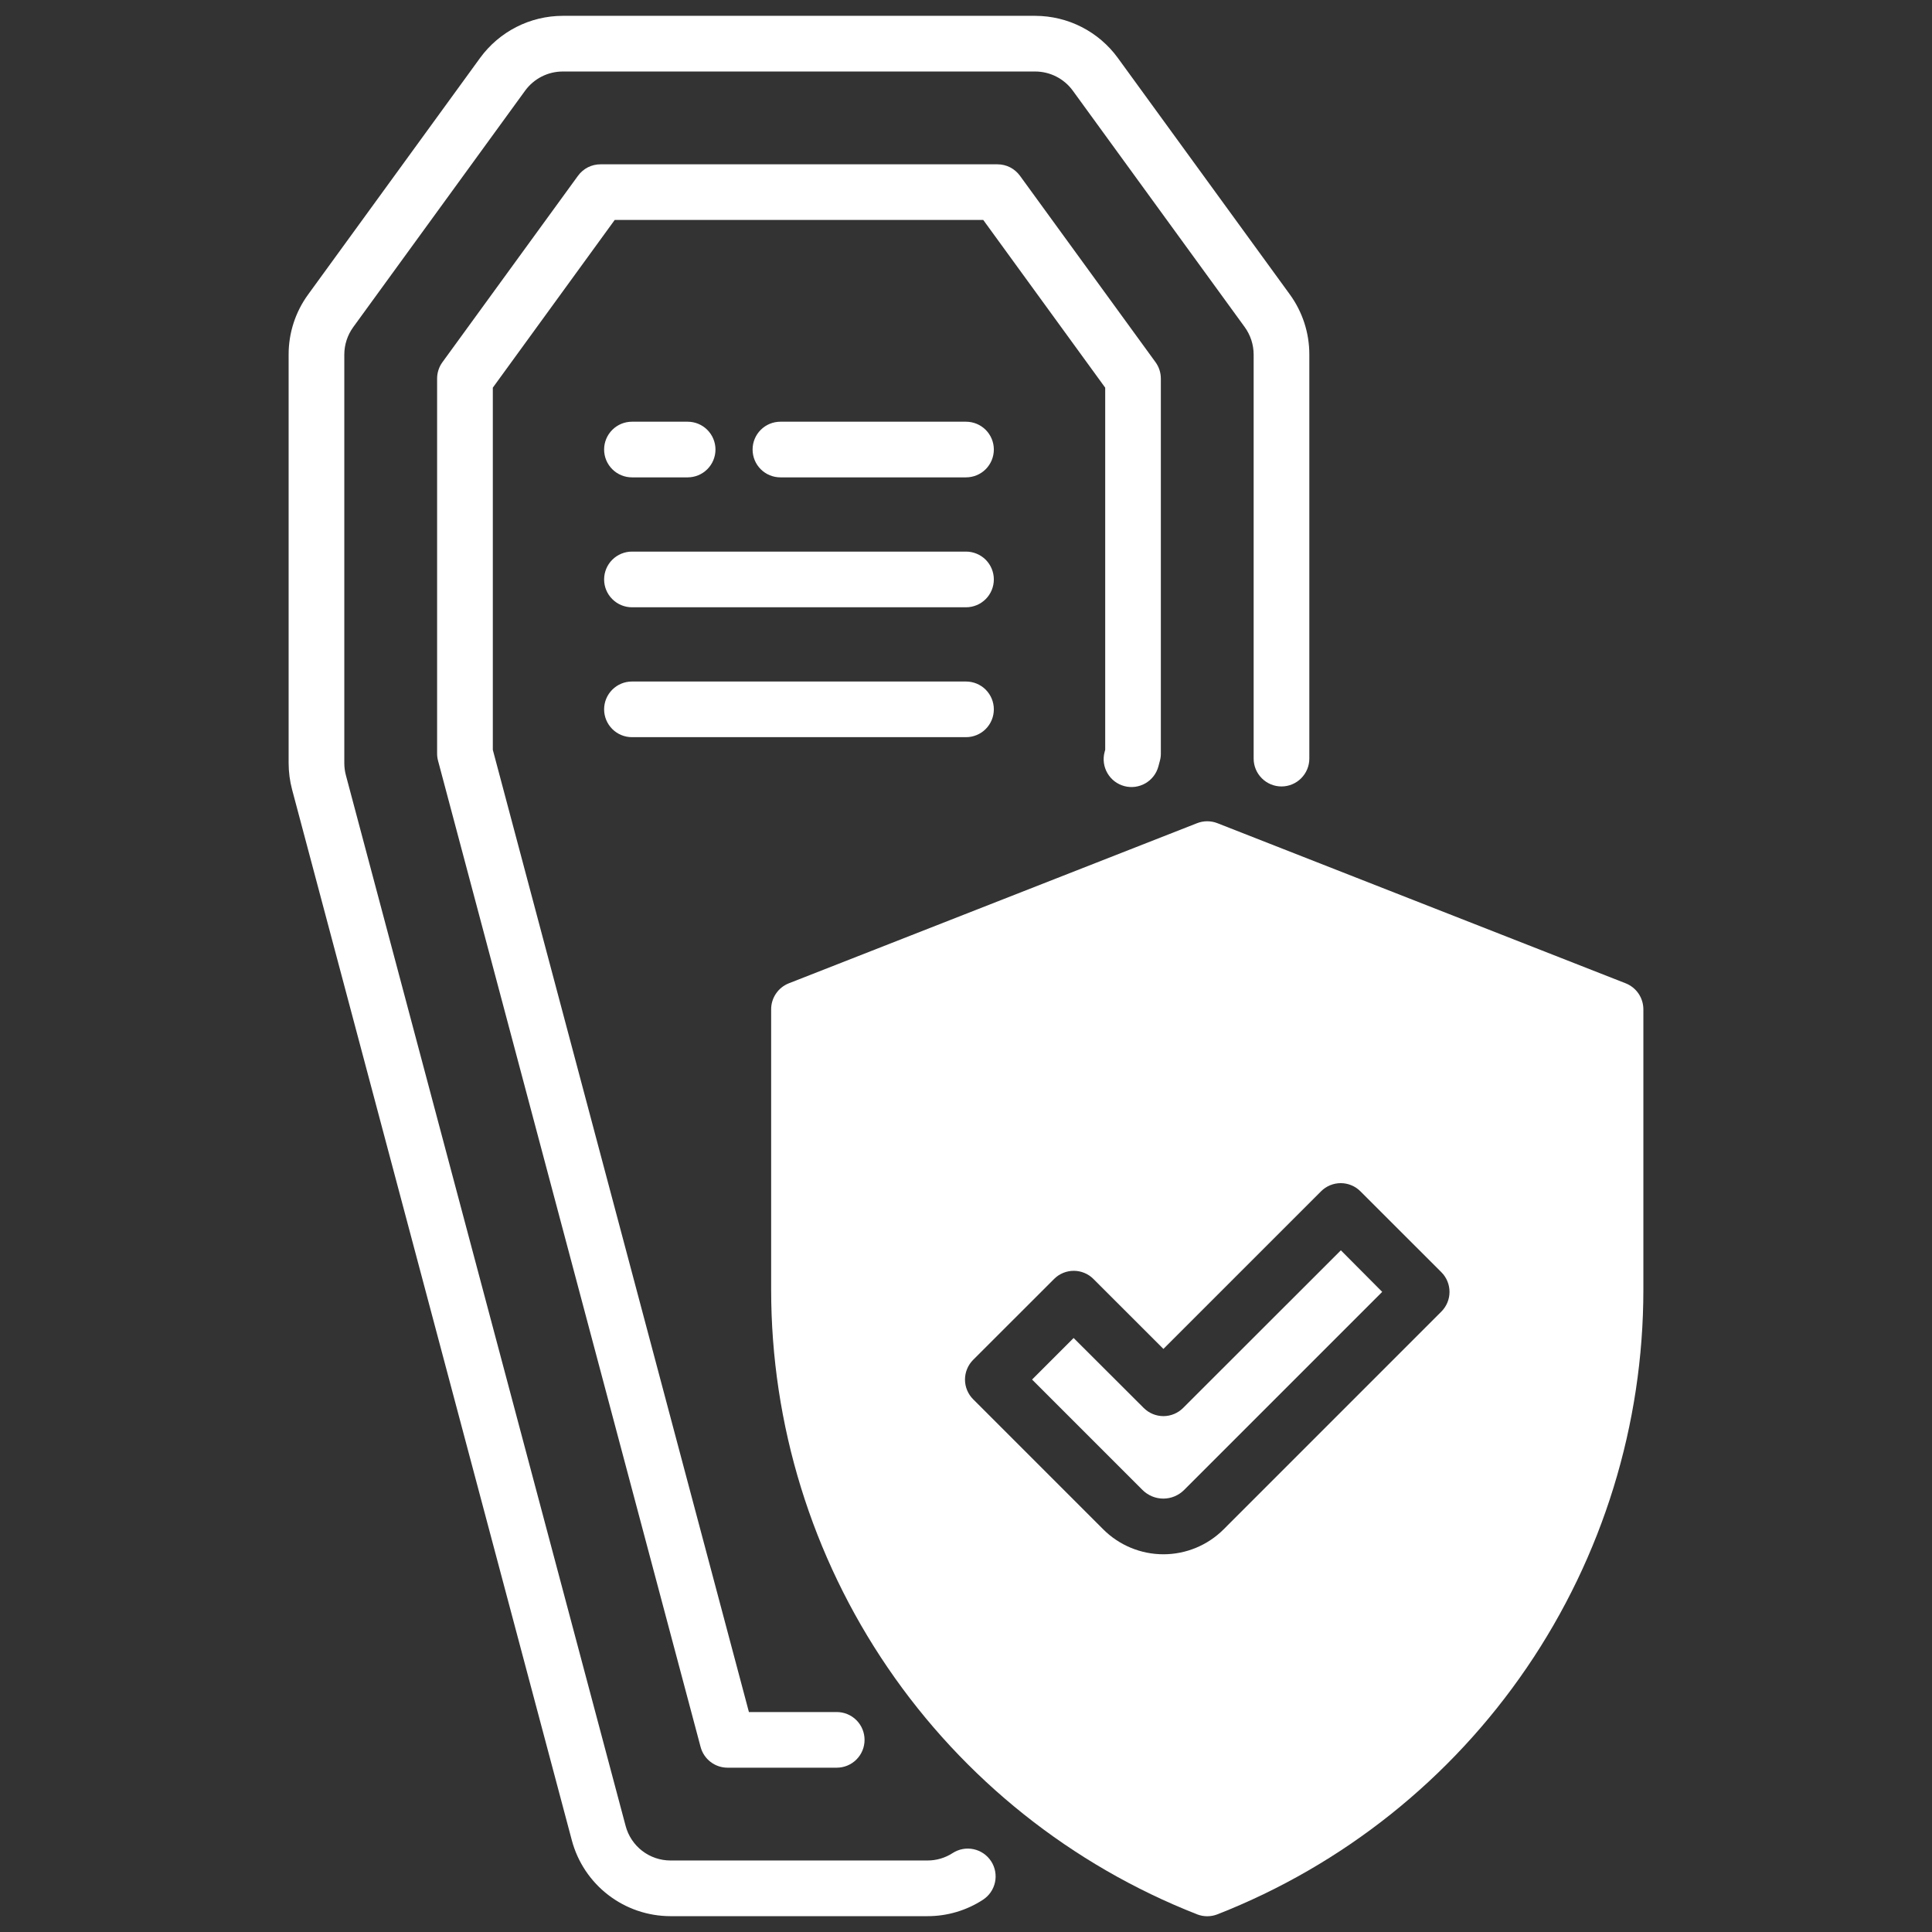 <svg width="61" height="61" viewBox="0 0 61 61" fill="none" xmlns="http://www.w3.org/2000/svg">
<rect x="0" y="0" width="61" height="61" fill="#333333" stroke="none"/>
<g clip-path="url(#clip0_574_37)">
<path d="M30.5 13.315H24.641C24.407 13.315 24.184 13.407 24.019 13.572C23.854 13.737 23.762 13.96 23.762 14.193C23.762 14.427 23.854 14.65 24.019 14.815C24.184 14.98 24.407 15.072 24.641 15.072H30.5C30.733 15.072 30.957 14.98 31.122 14.815C31.286 14.65 31.379 14.427 31.379 14.193C31.379 13.96 31.286 13.737 31.122 13.572C30.957 13.407 30.733 13.315 30.5 13.315Z" fill="white"/>
<path d="M19.953 15.072H21.711C21.944 15.072 22.168 14.98 22.332 14.815C22.497 14.65 22.59 14.427 22.59 14.193C22.59 13.96 22.497 13.737 22.332 13.572C22.168 13.407 21.944 13.315 21.711 13.315H19.953C19.72 13.315 19.497 13.407 19.332 13.572C19.167 13.737 19.074 13.96 19.074 14.193C19.074 14.427 19.167 14.65 19.332 14.815C19.497 14.98 19.72 15.072 19.953 15.072Z" fill="white"/>
<path d="M30.5 17.416H19.953C19.72 17.416 19.497 17.509 19.332 17.673C19.167 17.838 19.074 18.062 19.074 18.295C19.074 18.528 19.167 18.752 19.332 18.916C19.497 19.081 19.72 19.174 19.953 19.174H30.5C30.733 19.174 30.957 19.081 31.122 18.916C31.286 18.752 31.379 18.528 31.379 18.295C31.379 18.062 31.286 17.838 31.122 17.673C30.957 17.509 30.733 17.416 30.5 17.416Z" fill="white"/>
<path d="M30.5 21.518H19.953C19.72 21.518 19.497 21.61 19.332 21.775C19.167 21.94 19.074 22.163 19.074 22.396C19.074 22.63 19.167 22.853 19.332 23.018C19.497 23.183 19.72 23.275 19.953 23.275H30.5C30.733 23.275 30.957 23.183 31.122 23.018C31.286 22.853 31.379 22.63 31.379 22.396C31.379 22.163 31.286 21.94 31.122 21.775C30.957 21.61 30.733 21.518 30.5 21.518Z" fill="white"/>
<path d="M40.725 9.297L35.293 1.828C34.994 1.417 34.602 1.083 34.149 0.852C33.696 0.621 33.195 0.501 32.687 0.5L17.766 0.5C17.258 0.501 16.757 0.621 16.304 0.852C15.851 1.083 15.459 1.417 15.159 1.828L9.729 9.298C9.328 9.848 9.112 10.512 9.113 11.192V24.097C9.114 24.377 9.15 24.655 9.221 24.925L18.055 58.106C18.238 58.792 18.642 59.398 19.205 59.831C19.768 60.264 20.458 60.499 21.168 60.5H29.285C29.906 60.501 30.514 60.321 31.034 59.983C31.23 59.856 31.367 59.657 31.416 59.429C31.465 59.201 31.421 58.963 31.294 58.767C31.167 58.572 30.968 58.434 30.74 58.386C30.512 58.337 30.274 58.381 30.078 58.508C29.842 58.661 29.566 58.743 29.285 58.742H21.168C20.846 58.742 20.532 58.635 20.276 58.438C20.021 58.241 19.837 57.965 19.754 57.654L10.921 24.477C10.888 24.353 10.871 24.225 10.871 24.097V11.192C10.872 10.883 10.97 10.582 11.151 10.331L16.581 2.861C16.717 2.675 16.895 2.523 17.101 2.418C17.307 2.313 17.535 2.258 17.766 2.258H32.687C32.918 2.258 33.145 2.313 33.351 2.418C33.557 2.523 33.735 2.675 33.871 2.861L39.302 10.33C39.483 10.581 39.581 10.883 39.582 11.192V23.952C39.582 24.185 39.675 24.408 39.84 24.573C40.004 24.738 40.228 24.831 40.461 24.831C40.694 24.831 40.918 24.738 41.082 24.573C41.247 24.408 41.34 24.185 41.34 23.952V11.192C41.341 10.511 41.125 9.848 40.725 9.297Z" fill="white"/>
<path d="M32.204 5.55C32.122 5.438 32.015 5.346 31.892 5.283C31.768 5.22 31.631 5.188 31.493 5.188H18.961C18.822 5.188 18.685 5.22 18.561 5.283C18.438 5.346 18.331 5.438 18.249 5.55L13.968 11.437C13.859 11.587 13.801 11.768 13.801 11.954V23.79C13.801 23.866 13.81 23.942 13.83 24.016L22.121 55.16C22.171 55.347 22.282 55.512 22.435 55.63C22.589 55.748 22.777 55.812 22.971 55.812H26.418C26.651 55.812 26.875 55.72 27.04 55.555C27.205 55.39 27.297 55.167 27.297 54.934C27.297 54.7 27.205 54.477 27.04 54.312C26.875 54.147 26.651 54.055 26.418 54.055H23.646L15.56 23.675V12.24L19.408 6.945H31.045L34.895 12.24V23.675L34.876 23.744C34.846 23.856 34.839 23.972 34.854 24.087C34.869 24.201 34.907 24.311 34.965 24.411C35.023 24.511 35.1 24.599 35.191 24.669C35.283 24.739 35.388 24.79 35.499 24.82C35.611 24.85 35.727 24.857 35.842 24.842C35.956 24.826 36.066 24.789 36.166 24.731C36.266 24.673 36.354 24.596 36.424 24.504C36.494 24.413 36.545 24.308 36.575 24.197L36.623 24.016C36.643 23.942 36.653 23.866 36.652 23.79V11.954C36.652 11.768 36.594 11.587 36.485 11.437L32.204 5.55Z" fill="white"/>
<path d="M51.329 31.047L38.438 25.991C38.232 25.91 38.002 25.91 37.796 25.991L24.905 31.047C24.741 31.112 24.599 31.225 24.5 31.372C24.401 31.518 24.347 31.691 24.348 31.868V40.719C24.347 44.977 25.63 49.137 28.029 52.655C30.428 56.173 33.832 58.887 37.796 60.442C38.002 60.523 38.232 60.523 38.438 60.442C42.403 58.887 45.807 56.173 48.206 52.654C50.605 49.135 51.888 44.975 51.887 40.717V31.865C51.886 31.689 51.833 31.517 51.734 31.371C51.634 31.225 51.493 31.112 51.329 31.047ZM45.509 41.411L38.633 48.288C38.129 48.791 37.446 49.074 36.733 49.074C36.021 49.074 35.338 48.791 34.834 48.288L30.725 44.179C30.561 44.014 30.468 43.791 30.468 43.558C30.468 43.325 30.561 43.101 30.725 42.936L33.281 40.382C33.362 40.3 33.459 40.235 33.566 40.191C33.673 40.147 33.787 40.124 33.903 40.124C34.018 40.124 34.132 40.147 34.239 40.191C34.346 40.235 34.443 40.3 34.524 40.382L36.733 42.59L41.71 37.614C41.792 37.532 41.889 37.467 41.995 37.423C42.102 37.379 42.216 37.356 42.332 37.356C42.447 37.356 42.562 37.379 42.668 37.423C42.775 37.467 42.872 37.532 42.953 37.614L45.509 40.168C45.674 40.333 45.766 40.557 45.766 40.79C45.766 41.023 45.674 41.246 45.509 41.411Z" fill="white"/>
<path d="M37.354 44.455C37.273 44.536 37.176 44.601 37.069 44.645C36.963 44.689 36.849 44.712 36.733 44.712C36.618 44.712 36.504 44.689 36.397 44.645C36.29 44.601 36.194 44.536 36.112 44.455L33.898 42.245L32.586 43.557L36.073 47.044C36.248 47.218 36.484 47.316 36.73 47.316C36.976 47.316 37.212 47.218 37.386 47.044L43.641 40.789L42.336 39.477L37.354 44.455Z" fill="white"/>
</g>
<defs>
<clipPath id="clip0_574_37">
<rect width="60" height="60" fill="white" transform="translate(0.5 0.5)"/>
</clipPath>
</defs>
</svg>
